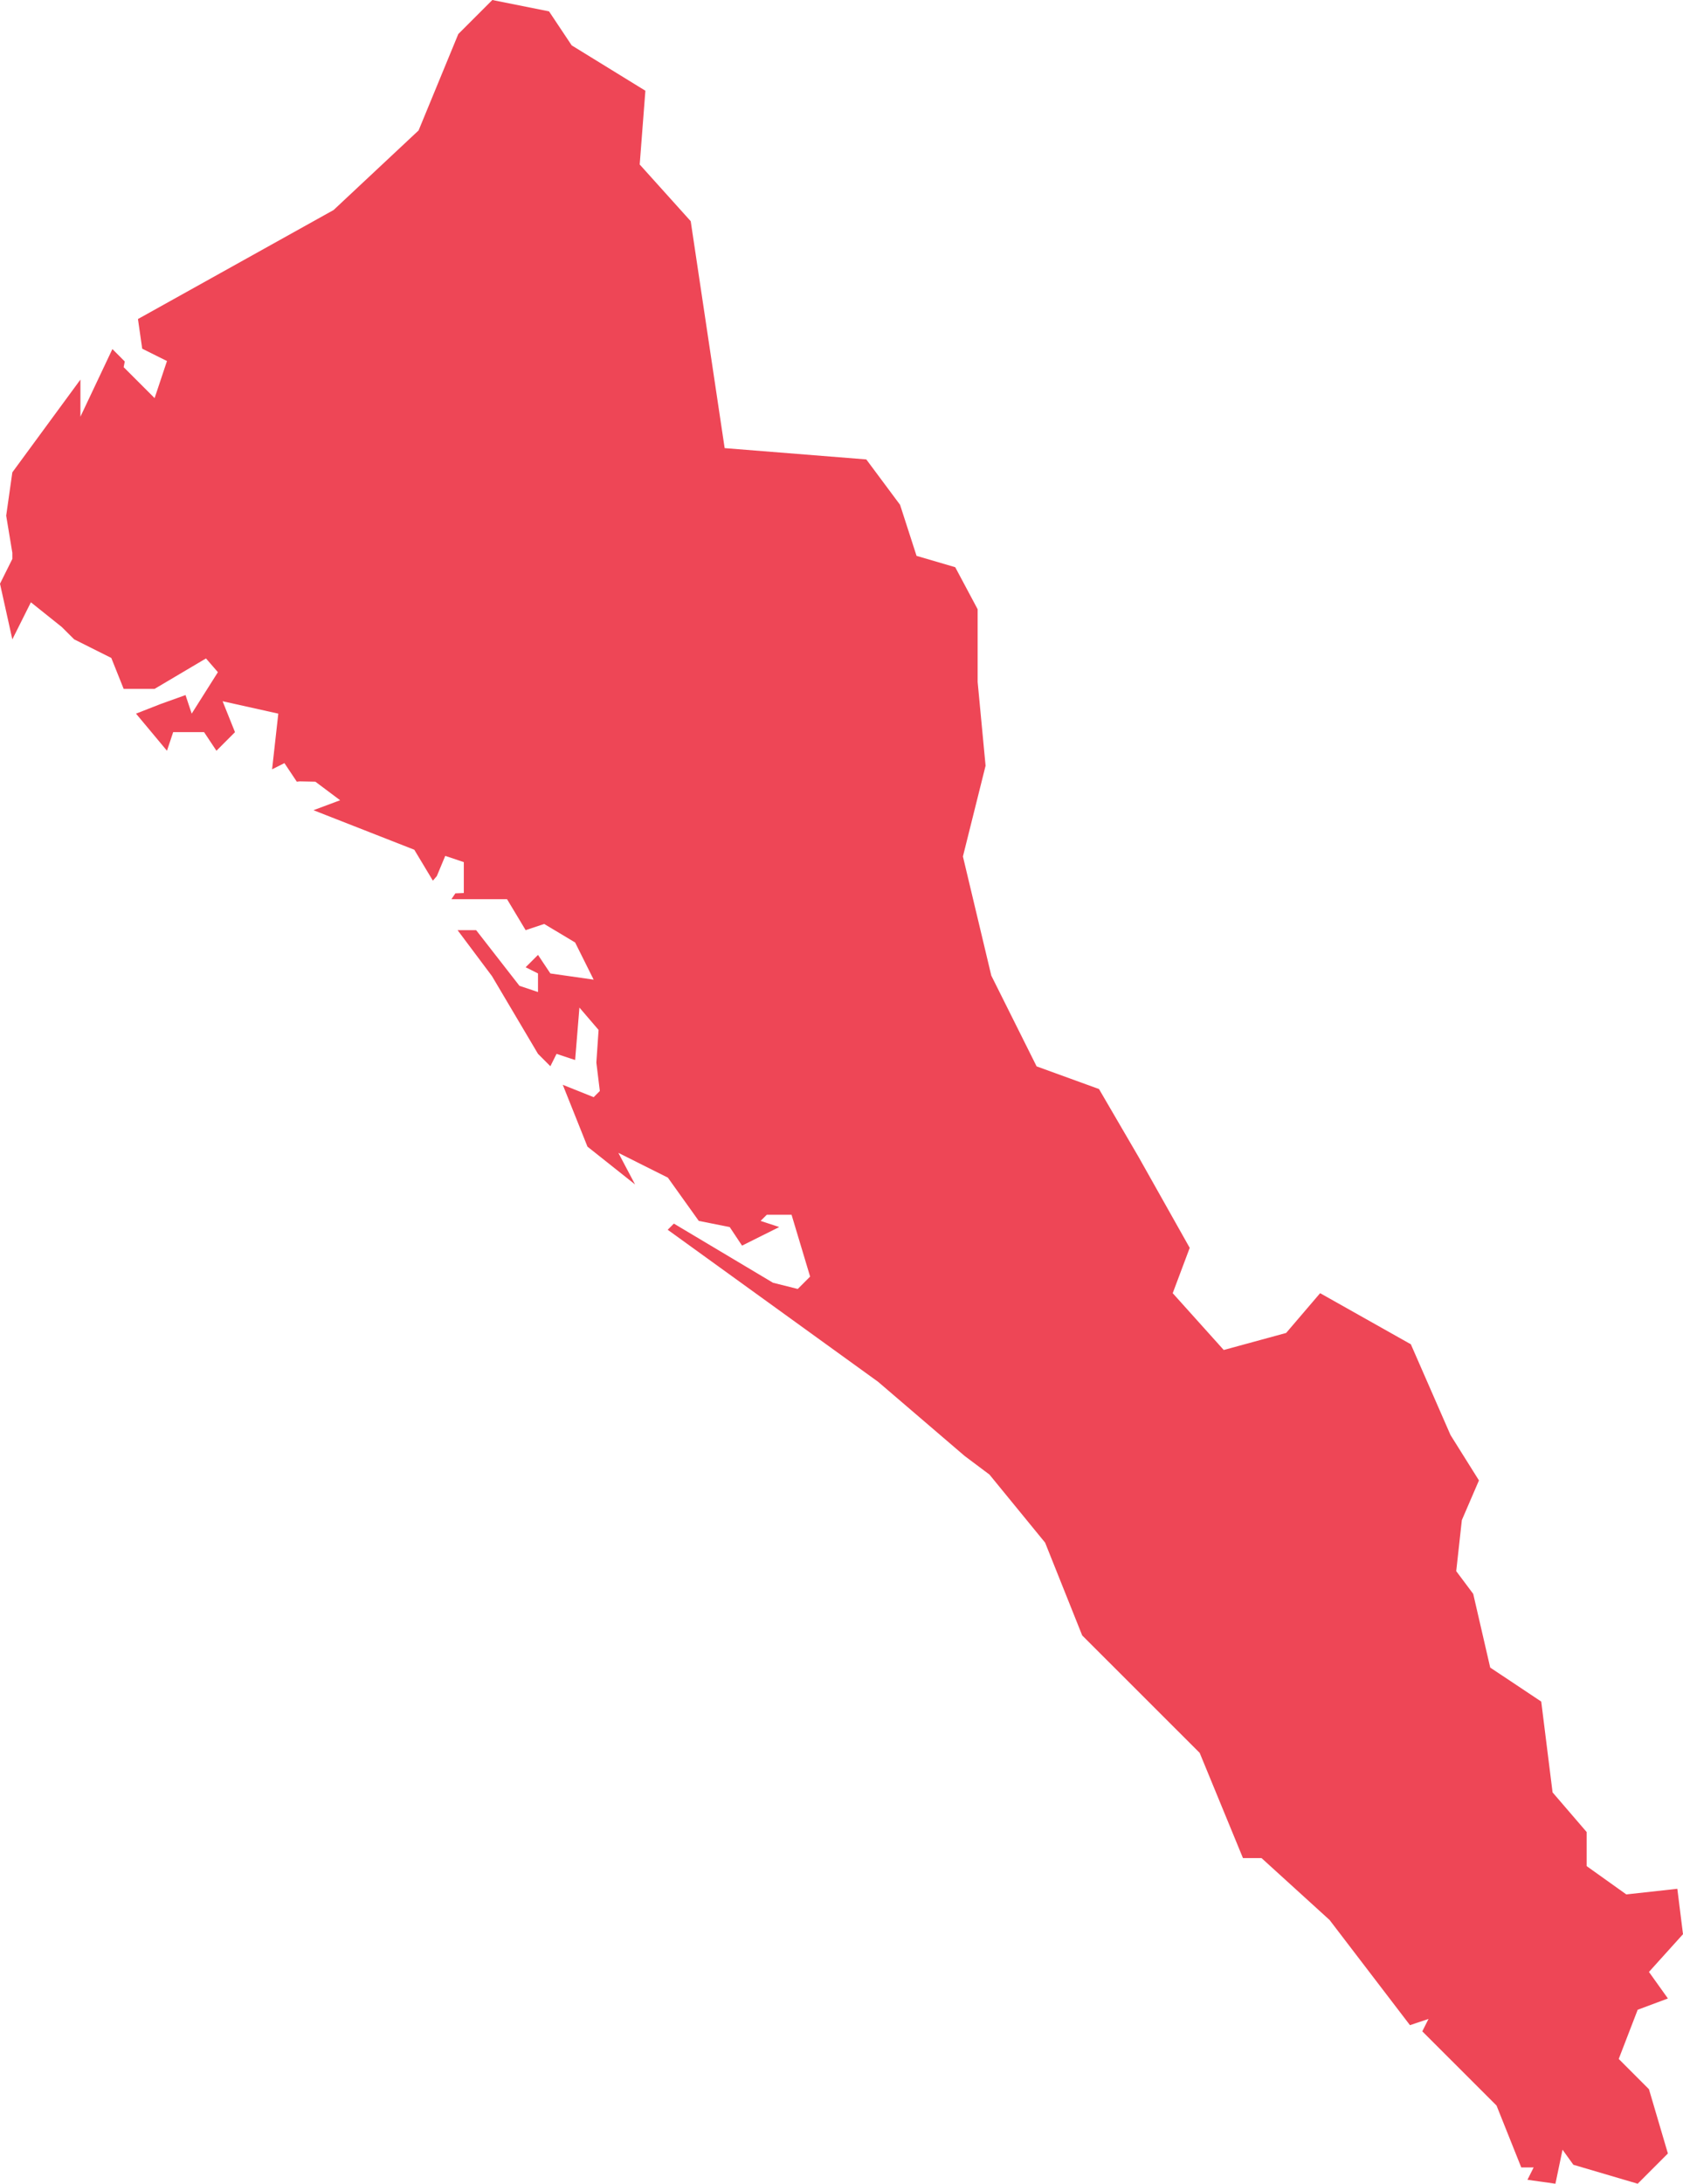 <?xml version="1.0" encoding="utf-8"?>
<!-- Generator: Adobe Illustrator 18.0.0, SVG Export Plug-In . SVG Version: 6.00 Build 0)  -->
<!DOCTYPE svg PUBLIC "-//W3C//DTD SVG 1.1//EN" "http://www.w3.org/Graphics/SVG/1.1/DTD/svg11.dtd">
<svg version="1.1" id="Capa_1" xmlns="http://www.w3.org/2000/svg" xmlns:xlink="http://www.w3.org/1999/xlink" x="0px" y="0px"
	 viewBox="0 0 129.462 167.917" enable-background="new 0 0 129.462 167.917" xml:space="preserve">
<polygon fill="#EE4656" points="75.204,52.443 75.204,46.849 73.479,43.615 70.504,42.743 69.236,38.818 66.639,35.328 55.743,34.458 
	53.132,17.009 49.208,12.649 49.645,6.977 43.976,3.489 42.233,0.874 37.872,0 35.254,2.617 32.199,10.03 25.662,16.149 
	10.612,24.532 10.939,26.812 12.844,27.762 11.893,30.612 9.512,28.234 9.598,27.796 8.646,26.841 6.186,32.042 6.186,29.188 
	0.949,36.322 0.476,39.652 0.949,42.508 0.949,42.981 0,44.885 0.949,49.165 2.376,46.313 4.753,48.214 5.708,49.165 8.561,50.592 
	9.512,52.97 11.893,52.97 15.845,50.63 16.761,51.687 14.746,54.875 14.271,53.448 12.367,54.13 10.463,54.875 12.844,57.729 
	13.321,56.298 15.698,56.298 16.649,57.729 18.076,56.298 17.123,53.921 21.408,54.875 20.93,59.156 21.879,58.68 22.831,60.108 
	23.061,60.084 24.259,60.108 26.164,61.534 24.112,62.301 31.869,65.341 33.298,67.719 33.602,67.366 34.25,65.813 35.678,66.292 
	35.678,68.669 35.029,68.694 34.724,69.144 39.004,69.144 40.434,71.524 41.861,71.047 44.241,72.473 45.666,75.33 42.336,74.854 
	41.385,73.427 40.434,74.376 41.385,74.854 41.385,76.283 39.958,75.804 36.626,71.524 35.198,71.524 37.846,75.061 41.385,81.037 
	42.336,81.987 42.812,81.037 44.241,81.511 44.571,77.477 46.045,79.197 45.874,81.707 46.141,83.891 45.666,84.368 43.29,83.415 
	45.19,88.171 48.851,91.078 47.567,88.649 51.374,90.553 53.752,93.881 56.132,94.355 57.08,95.782 59.938,94.355 58.509,93.881 
	58.988,93.405 60.888,93.405 62.317,98.163 61.366,99.114 59.46,98.636 51.837,94.089 51.362,94.563 67.545,106.252 74.208,111.96 
	76.111,113.385 80.394,118.622 83.246,125.756 92.284,134.788 95.613,142.877 97.041,142.877 102.276,147.637 108.459,155.724 
	109.886,155.246 109.408,156.199 115.118,161.905 117.021,166.665 117.973,166.665 117.497,167.614 119.649,167.917 
	120.195,165.301 121.029,166.459 125.976,167.917 128.3,165.591 126.843,160.65 124.518,158.323 125.976,154.54 128.3,153.672 
	126.843,151.631 129.462,148.729 129.026,145.238 125.102,145.671 122.049,143.493 122.049,140.872 119.429,137.825 
	118.557,130.843 114.632,128.227 113.325,122.561 112.018,120.813 112.45,116.889 113.766,113.837 111.579,110.348 108.527,103.368 
	101.548,99.439 98.934,102.497 94.134,103.807 90.209,99.439 91.517,95.954 87.59,88.975 84.538,83.741 79.74,81.999 76.254,75.018 
	74.071,65.858 75.814,58.881 "/>
</svg>
